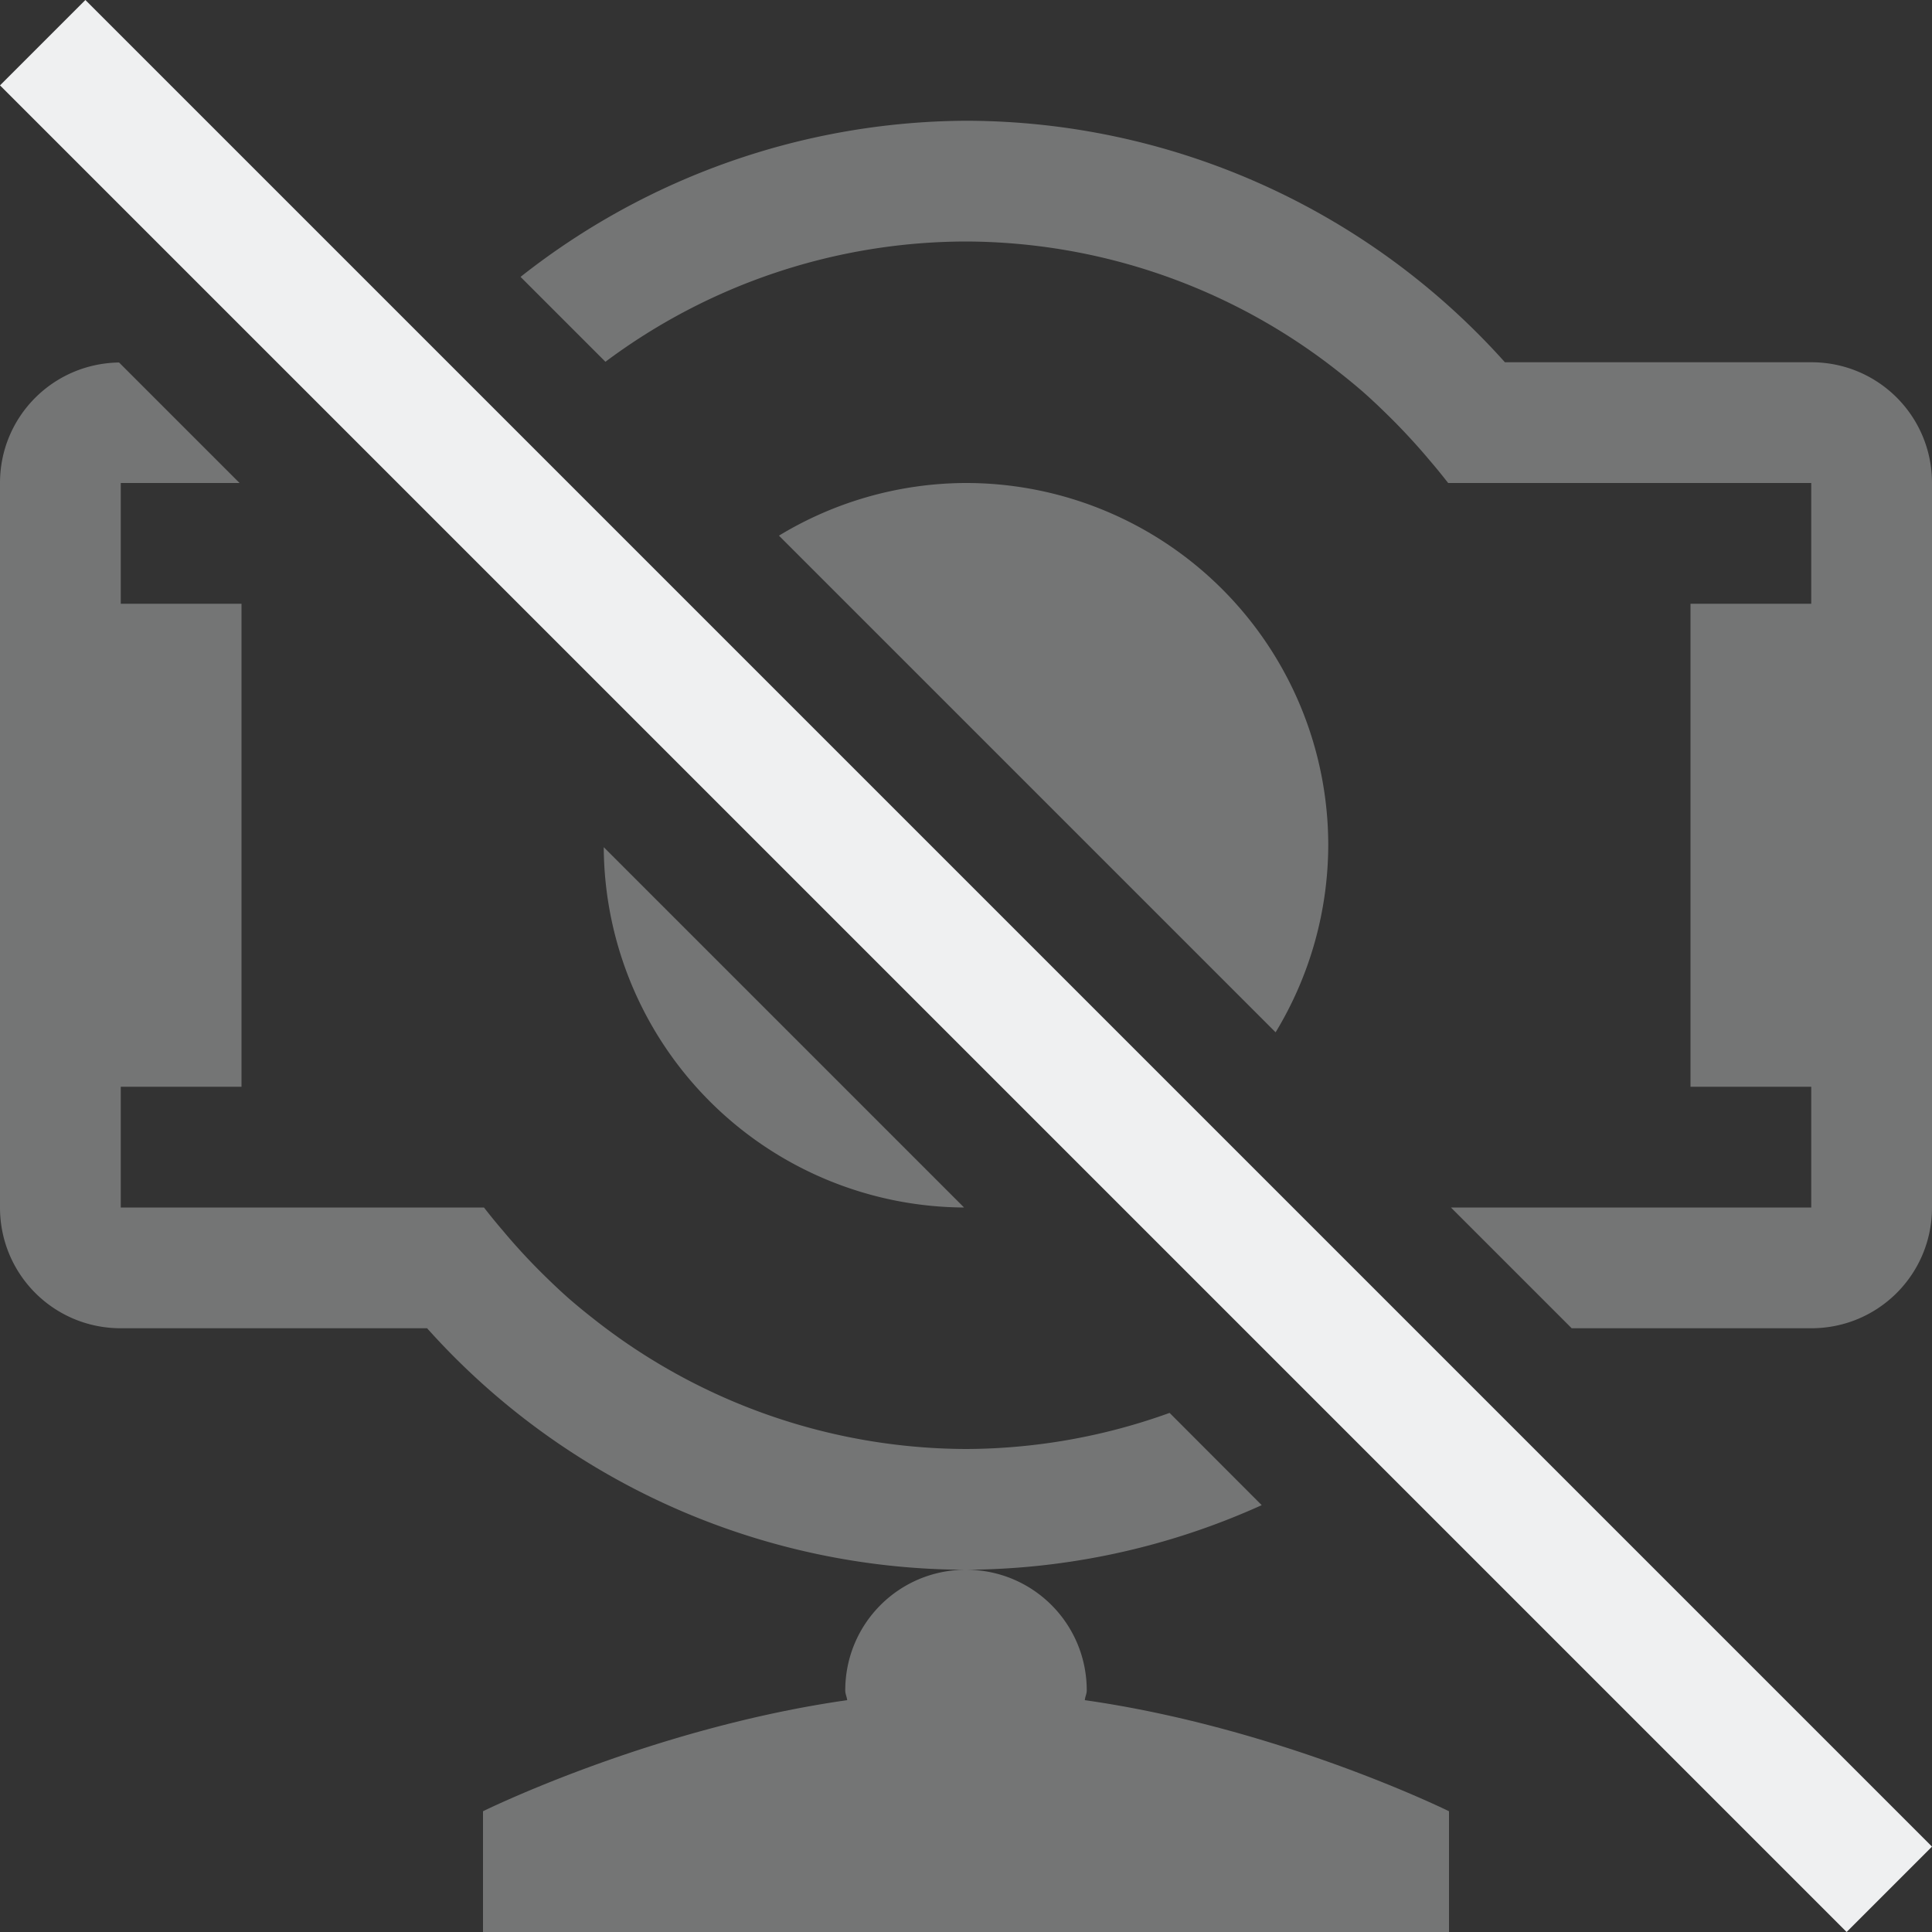 <?xml version="1.0" encoding="UTF-8" standalone="no"?>
<svg
   xmlns:dc="http://purl.org/dc/elements/1.1/"
   xmlns:cc="http://creativecommons.org/ns#"
   xmlns:rdf="http://www.w3.org/1999/02/22-rdf-syntax-ns#"
   xmlns:svg="http://www.w3.org/2000/svg"
   xmlns="http://www.w3.org/2000/svg"
   xmlns:sodipodi="http://sodipodi.sourceforge.net/DTD/sodipodi-0.dtd"
   xmlns:inkscape="http://www.inkscape.org/namespaces/inkscape"
   width="16"
   height="16"
   version="1.1"
   id="svg8"
   sodipodi:docname="camera-disabled-symbolic.svg"
   inkscape:version="0.92.3 (2405546, 2018-03-11)">
  <rect width="100%" height="100%" fill="#333333" stroke="none"/>
  <defs
     id="defs12" />
  <sodipodi:namedview
     pagecolor="#ffffff"
     bordercolor="#666666"
     borderopacity="1"
     objecttolerance="10"
     gridtolerance="10"
     guidetolerance="10"
     inkscape:pageopacity="0"
     inkscape:pageshadow="2"
     inkscape:window-width="1920"
     inkscape:window-height="1026"
     id="namedview10"
     showgrid="false"
     inkscape:zoom="14.75"
     inkscape:cx="8.1355932"
     inkscape:cy="8"
     inkscape:window-x="0"
     inkscape:window-y="30"
     inkscape:window-maximized="1"
     inkscape:current-layer="svg8" />
  <path
     d="M 8,1 A 6,6 0 0 0 4.311,2.293 l 0.703,0.703 a 5,5 0 0 1 2.986,-0.996 5,5 0 0 1 3.092,1.084 5,5 0 0 1 0.199,0.164 5,5 0 0 1 0.184,0.172 5,5 0 0 1 0.184,0.188 5,5 0 0 1 0.178,0.201 5,5 0 0 1 0.156,0.191 H 13.189 15 v 1 h -1 v 4 h 1 v 1 h -1.812 -1.172 l 1,1 H 15 c 0.554,0 1,-0.446 1,-1 v -6 c 0,-0.554 -0.446,-1 -1,-1 h -2.537 a 6,6 0 0 0 -4.463,-2 z M 0.986,3.002 C 0.439,3.01 -10e-8,3.451 -10e-8,4 v 6 c 0,0.554 0.446,1 1,1 h 2.537 a 6,6 0 0 0 4.463,2 6,6 0 0 0 2.449,-0.535 L 9.686,11.701 A 5,5 0 0 1 8,12 5,5 0 0 1 4.908,10.916 5,5 0 0 1 4.709,10.752 5,5 0 0 1 4.525,10.58 5,5 0 0 1 4.342,10.393 5,5 0 0 1 4.164,10.191 5,5 0 0 1 4.008,10 H 2.811 1 v -1 h 1 v -4 h -1 v -1 h 0.984 z M 8,13 c -0.554,0 -1,0.446 -1,1 0,0.028 0.013,0.052 0.016,0.08 C 5.394,14.311 4,15 4,15 v 1 H 12 v -1 c 0,0 -1.394,-0.689 -3.016,-0.92 0.002,-0.028 0.016,-0.052 0.016,-0.08 0,-0.554 -0.446,-1 -1,-1 z m 0,-9 A 3,3 0 0 0 6.451,4.436 L 10.564,8.549 A 3,3 0 0 0 11,7 a 3,3 0 0 0 -3,-3 z m -3,3.016 a 3,3 0 0 0 2.984,2.984 z"
     style="fill:#eff0f1;fill-opacity:1;stroke:none;opacity:0.35"
     class="ColorScheme-Text"
     id="path3"
     inkscape:connector-curvature="0" />
  <path
     d="M -5.5408435e-8,0.707 0.707,-1.061942e-7 16,15.293 15.293,16 Z"
     style="fill:#eff0f1;fill-opacity:1;stroke:none"
     class="ColorScheme-NegativeText"
     id="path5"
     inkscape:connector-curvature="0" />
</svg>
